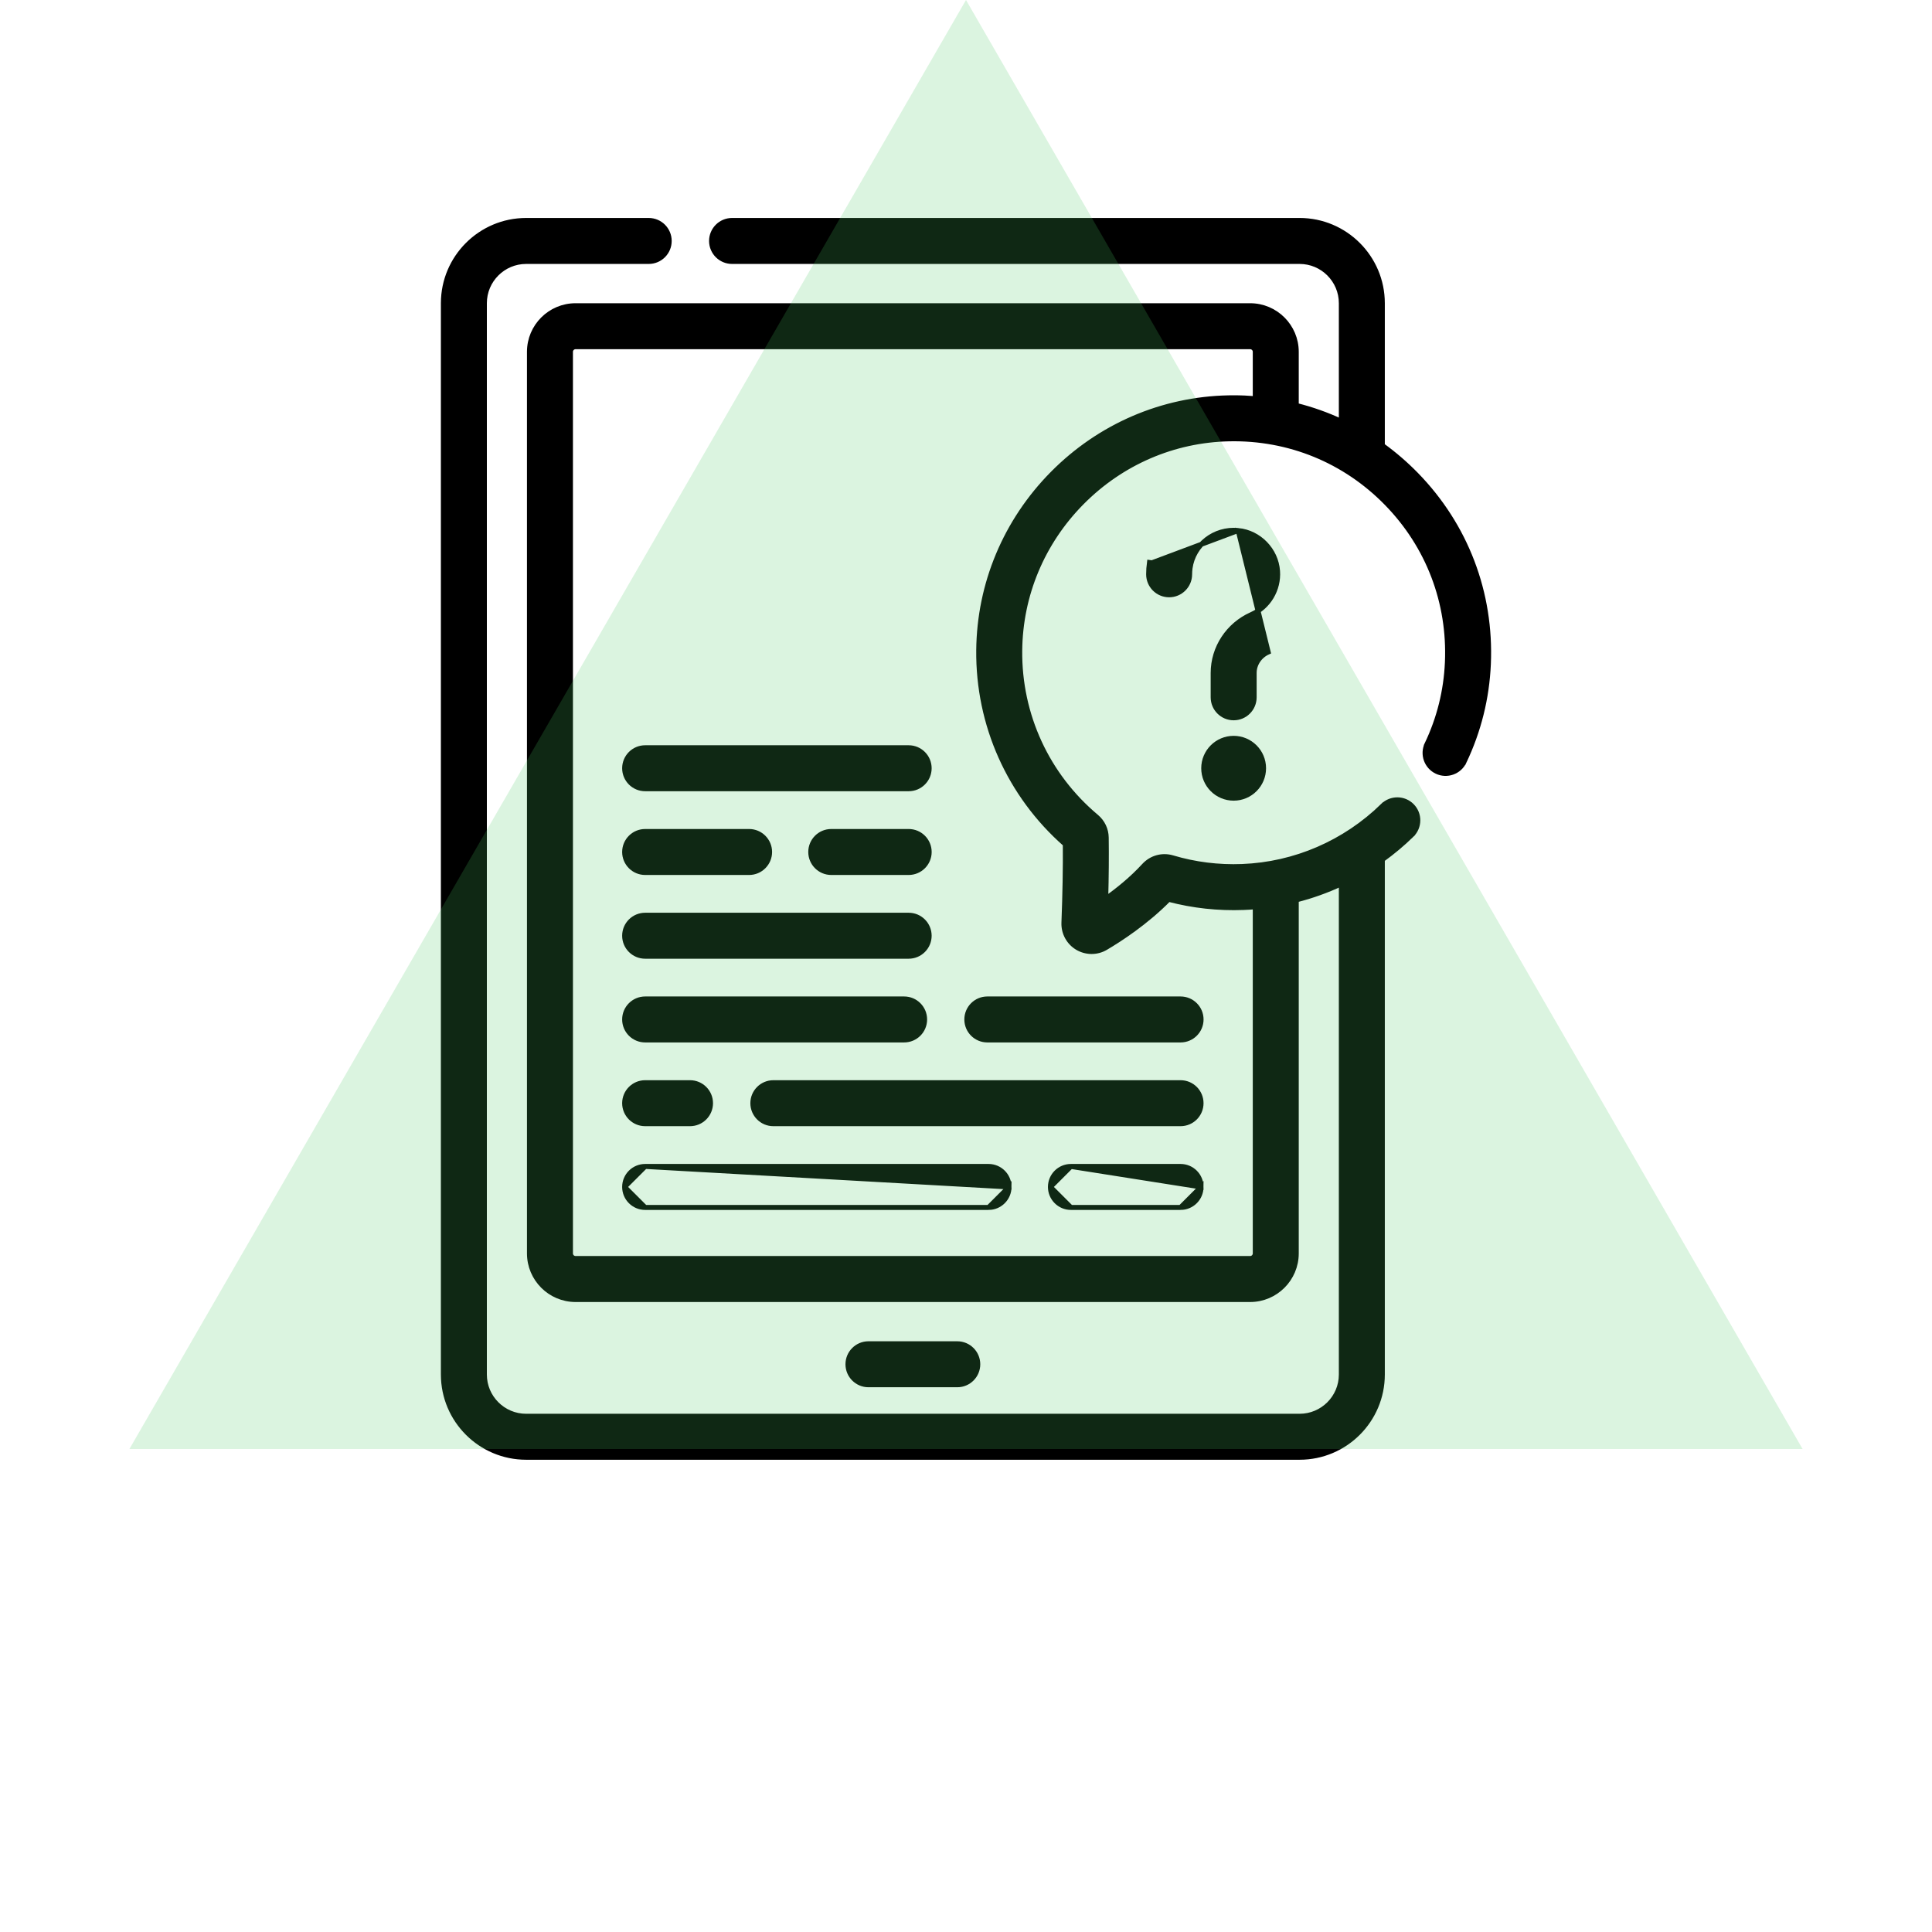 <svg width="78" height="78" viewBox="0 0 78 78" fill="none" xmlns="http://www.w3.org/2000/svg">
<path d="M38.648 55.907C39.105 55.907 39.476 55.536 39.476 55.079C39.476 54.622 39.105 54.251 38.648 54.251H35.062C34.605 54.251 34.234 54.622 34.234 55.079C34.234 55.536 34.605 55.907 35.062 55.907H38.648Z" fill="black" stroke="black" stroke-width="0.2"/>
<path d="M55.835 32.526L55.905 32.598L55.835 32.526C54.296 34.029 52.276 34.901 50.147 34.983C49.19 35.02 48.245 34.902 47.337 34.631L47.337 34.631C46.922 34.508 46.483 34.63 46.19 34.949L46.19 34.949C45.698 35.485 45.133 35.94 44.642 36.287C44.666 35.393 44.672 34.565 44.662 33.816C44.658 33.491 44.512 33.185 44.262 32.975L44.262 32.975C42.271 31.307 41.144 28.862 41.17 26.267C41.191 24.021 42.081 21.897 43.676 20.285C45.272 18.673 47.386 17.762 49.631 17.717L49.631 17.717C52.045 17.668 54.301 18.593 55.986 20.318C57.67 22.043 58.54 24.322 58.435 26.738C58.385 27.89 58.109 29.001 57.614 30.041L57.704 30.084L57.614 30.041C57.417 30.454 57.593 30.948 58.006 31.145C58.418 31.341 58.913 31.166 59.109 30.753L59.019 30.71L59.109 30.753C59.7 29.511 60.03 28.185 60.09 26.81C60.215 23.933 59.178 21.216 57.171 19.161C56.746 18.726 56.29 18.334 55.809 17.986V12.241C55.809 10.399 54.31 8.9 52.468 8.9H29.555C29.098 8.9 28.727 9.271 28.727 9.728C28.727 10.186 29.098 10.556 29.555 10.556H52.468C53.397 10.556 54.153 11.312 54.153 12.241V17.013C53.569 16.741 52.961 16.526 52.334 16.369V14.204C52.334 13.177 51.498 12.342 50.471 12.342H23.238C22.21 12.342 21.375 13.177 21.375 14.204V50.603C21.375 51.63 22.21 52.466 23.238 52.466H50.471C51.498 52.466 52.334 51.63 52.334 50.603V36.331C52.96 36.172 53.569 35.954 54.153 35.681V55.494C54.153 56.422 53.397 57.178 52.468 57.178H21.241C20.312 57.178 19.556 56.422 19.556 55.494V12.241C19.556 11.312 20.312 10.556 21.241 10.556H26.19C26.648 10.556 27.018 10.186 27.018 9.728C27.018 9.271 26.648 8.9 26.19 8.9H21.241C19.399 8.9 17.9 10.399 17.9 12.241V55.494C17.9 57.336 19.399 58.834 21.241 58.834H52.468C54.31 58.834 55.809 57.336 55.809 55.494V34.704C56.224 34.404 56.62 34.074 56.992 33.711L56.922 33.64L56.992 33.711C57.319 33.392 57.326 32.867 57.006 32.54C56.687 32.213 56.162 32.207 55.835 32.526ZM49.598 16.061L49.598 16.061C46.92 16.114 44.399 17.201 42.499 19.12L42.57 19.191L42.499 19.12C40.6 21.039 39.539 23.572 39.513 26.251C39.484 29.26 40.755 32.1 43.009 34.082C43.017 35.023 42.998 36.089 42.953 37.254C42.938 37.663 43.146 38.047 43.497 38.257L43.497 38.257C43.674 38.362 43.872 38.415 44.071 38.415C44.267 38.415 44.463 38.364 44.638 38.26L44.638 38.26C45.208 37.925 46.26 37.244 47.182 36.308C48.167 36.567 49.184 36.678 50.211 36.638C50.367 36.632 50.523 36.623 50.678 36.609V50.603C50.678 50.717 50.585 50.809 50.471 50.809H23.238C23.124 50.809 23.031 50.717 23.031 50.603V14.204C23.031 14.091 23.124 13.998 23.238 13.998H50.471C50.585 13.998 50.678 14.09 50.678 14.204V16.096C50.391 16.072 50.102 16.059 49.81 16.059C49.74 16.059 49.669 16.06 49.598 16.061Z" fill="black" stroke="black" stroke-width="0.2"/>
<path d="M49.806 32.225C50.473 32.225 51.014 31.684 51.014 31.016C51.014 30.349 50.473 29.808 49.806 29.808C49.138 29.808 48.597 30.349 48.597 31.016C48.597 31.684 49.138 32.225 49.806 32.225Z" fill="black" stroke="black" stroke-width="0.2"/>
<path d="M49.989 21.418C49.031 21.324 48.178 21.992 48.046 22.937L48.046 22.937C48.035 23.019 48.029 23.103 48.029 23.186C48.029 23.643 47.658 24.014 47.201 24.014C46.743 24.014 46.373 23.643 46.373 23.186C46.373 23.026 46.384 22.866 46.406 22.708C46.406 22.708 46.406 22.708 46.406 22.708L46.505 22.722L49.989 21.418ZM49.989 21.418C50.833 21.501 51.518 22.205 51.578 23.053C51.632 23.801 51.209 24.507 50.526 24.811L50.526 24.811C49.587 25.229 48.978 26.154 48.978 27.169V28.152C48.978 28.61 49.349 28.98 49.806 28.98C50.264 28.98 50.634 28.61 50.634 28.152V27.169C50.634 26.811 50.854 26.478 51.2 26.324L49.989 21.418Z" fill="black" stroke="black" stroke-width="0.2"/>
<path d="M26.047 31.844H36.685C37.142 31.844 37.513 31.474 37.513 31.016C37.513 30.559 37.142 30.188 36.685 30.188H26.047C25.589 30.188 25.218 30.559 25.218 31.016C25.218 31.474 25.589 31.844 26.047 31.844Z" fill="black" stroke="black" stroke-width="0.2"/>
<path d="M36.685 33.569H33.56C33.103 33.569 32.732 33.94 32.732 34.397C32.732 34.854 33.103 35.225 33.56 35.225H36.685C37.143 35.225 37.514 34.854 37.514 34.397C37.514 33.94 37.143 33.569 36.685 33.569Z" fill="black" stroke="black" stroke-width="0.2"/>
<path d="M26.047 35.225H30.243C30.7 35.225 31.071 34.854 31.071 34.397C31.071 33.94 30.7 33.569 30.243 33.569H26.047C25.589 33.569 25.218 33.94 25.218 34.397C25.218 34.854 25.589 35.225 26.047 35.225Z" fill="black" stroke="black" stroke-width="0.2"/>
<path d="M26.047 38.606H36.685C37.142 38.606 37.513 38.235 37.513 37.778C37.513 37.32 37.142 36.95 36.685 36.95H26.047C25.589 36.95 25.218 37.32 25.218 37.778C25.218 38.235 25.589 38.606 26.047 38.606Z" fill="black" stroke="black" stroke-width="0.2"/>
<path d="M39.033 41.158C39.033 41.616 39.404 41.986 39.861 41.986H47.663C48.12 41.986 48.491 41.616 48.491 41.158C48.491 40.701 48.12 40.33 47.663 40.33H39.861C39.404 40.33 39.033 40.701 39.033 41.158Z" fill="black" stroke="black" stroke-width="0.2"/>
<path d="M26.047 41.986H36.502C36.96 41.986 37.33 41.616 37.33 41.158C37.33 40.701 36.96 40.33 36.502 40.33H26.047C25.589 40.33 25.218 40.701 25.218 41.158C25.218 41.616 25.589 41.986 26.047 41.986Z" fill="black" stroke="black" stroke-width="0.2"/>
<path d="M47.662 43.711H31.222C30.765 43.711 30.394 44.082 30.394 44.539C30.394 44.996 30.765 45.367 31.222 45.367H47.662C48.12 45.367 48.49 44.996 48.49 44.539C48.49 44.082 48.12 43.711 47.662 43.711Z" fill="black" stroke="black" stroke-width="0.2"/>
<path d="M26.047 45.367H27.858C28.315 45.367 28.686 44.996 28.686 44.539C28.686 44.082 28.315 43.711 27.858 43.711H26.047C25.589 43.711 25.218 44.082 25.218 44.539C25.218 44.996 25.589 45.367 26.047 45.367Z" fill="black" stroke="black" stroke-width="0.2"/>
<path d="M43.236 47.092H47.662C48.12 47.092 48.49 47.462 48.49 47.92L43.236 47.092ZM43.236 47.092C42.779 47.092 42.408 47.462 42.408 47.92M43.236 47.092L42.408 47.92M42.408 47.92C42.408 48.377 42.779 48.748 43.236 48.748M42.408 47.92L43.236 48.748M43.236 48.748H47.662M43.236 48.748H47.662M47.662 48.748C48.12 48.748 48.49 48.377 48.49 47.92L47.662 48.748Z" fill="black" stroke="black" stroke-width="0.2"/>
<path d="M26.047 47.092H39.91C40.367 47.092 40.738 47.462 40.738 47.92L26.047 47.092ZM26.047 47.092C25.589 47.092 25.218 47.462 25.218 47.92M26.047 47.092L25.218 47.92M25.218 47.92C25.218 48.377 25.589 48.748 26.047 48.748M25.218 47.92L26.047 48.748M26.047 48.748H39.91M26.047 48.748H39.91M39.91 48.748C40.367 48.748 40.738 48.377 40.738 47.92L39.91 48.748Z" fill="black" stroke="black" stroke-width="0.2"/>
<path d="M39 0L72.775 58.5H5.225L39 0Z" fill="#4FCC64" fill-opacity="0.2"/>
</svg>
